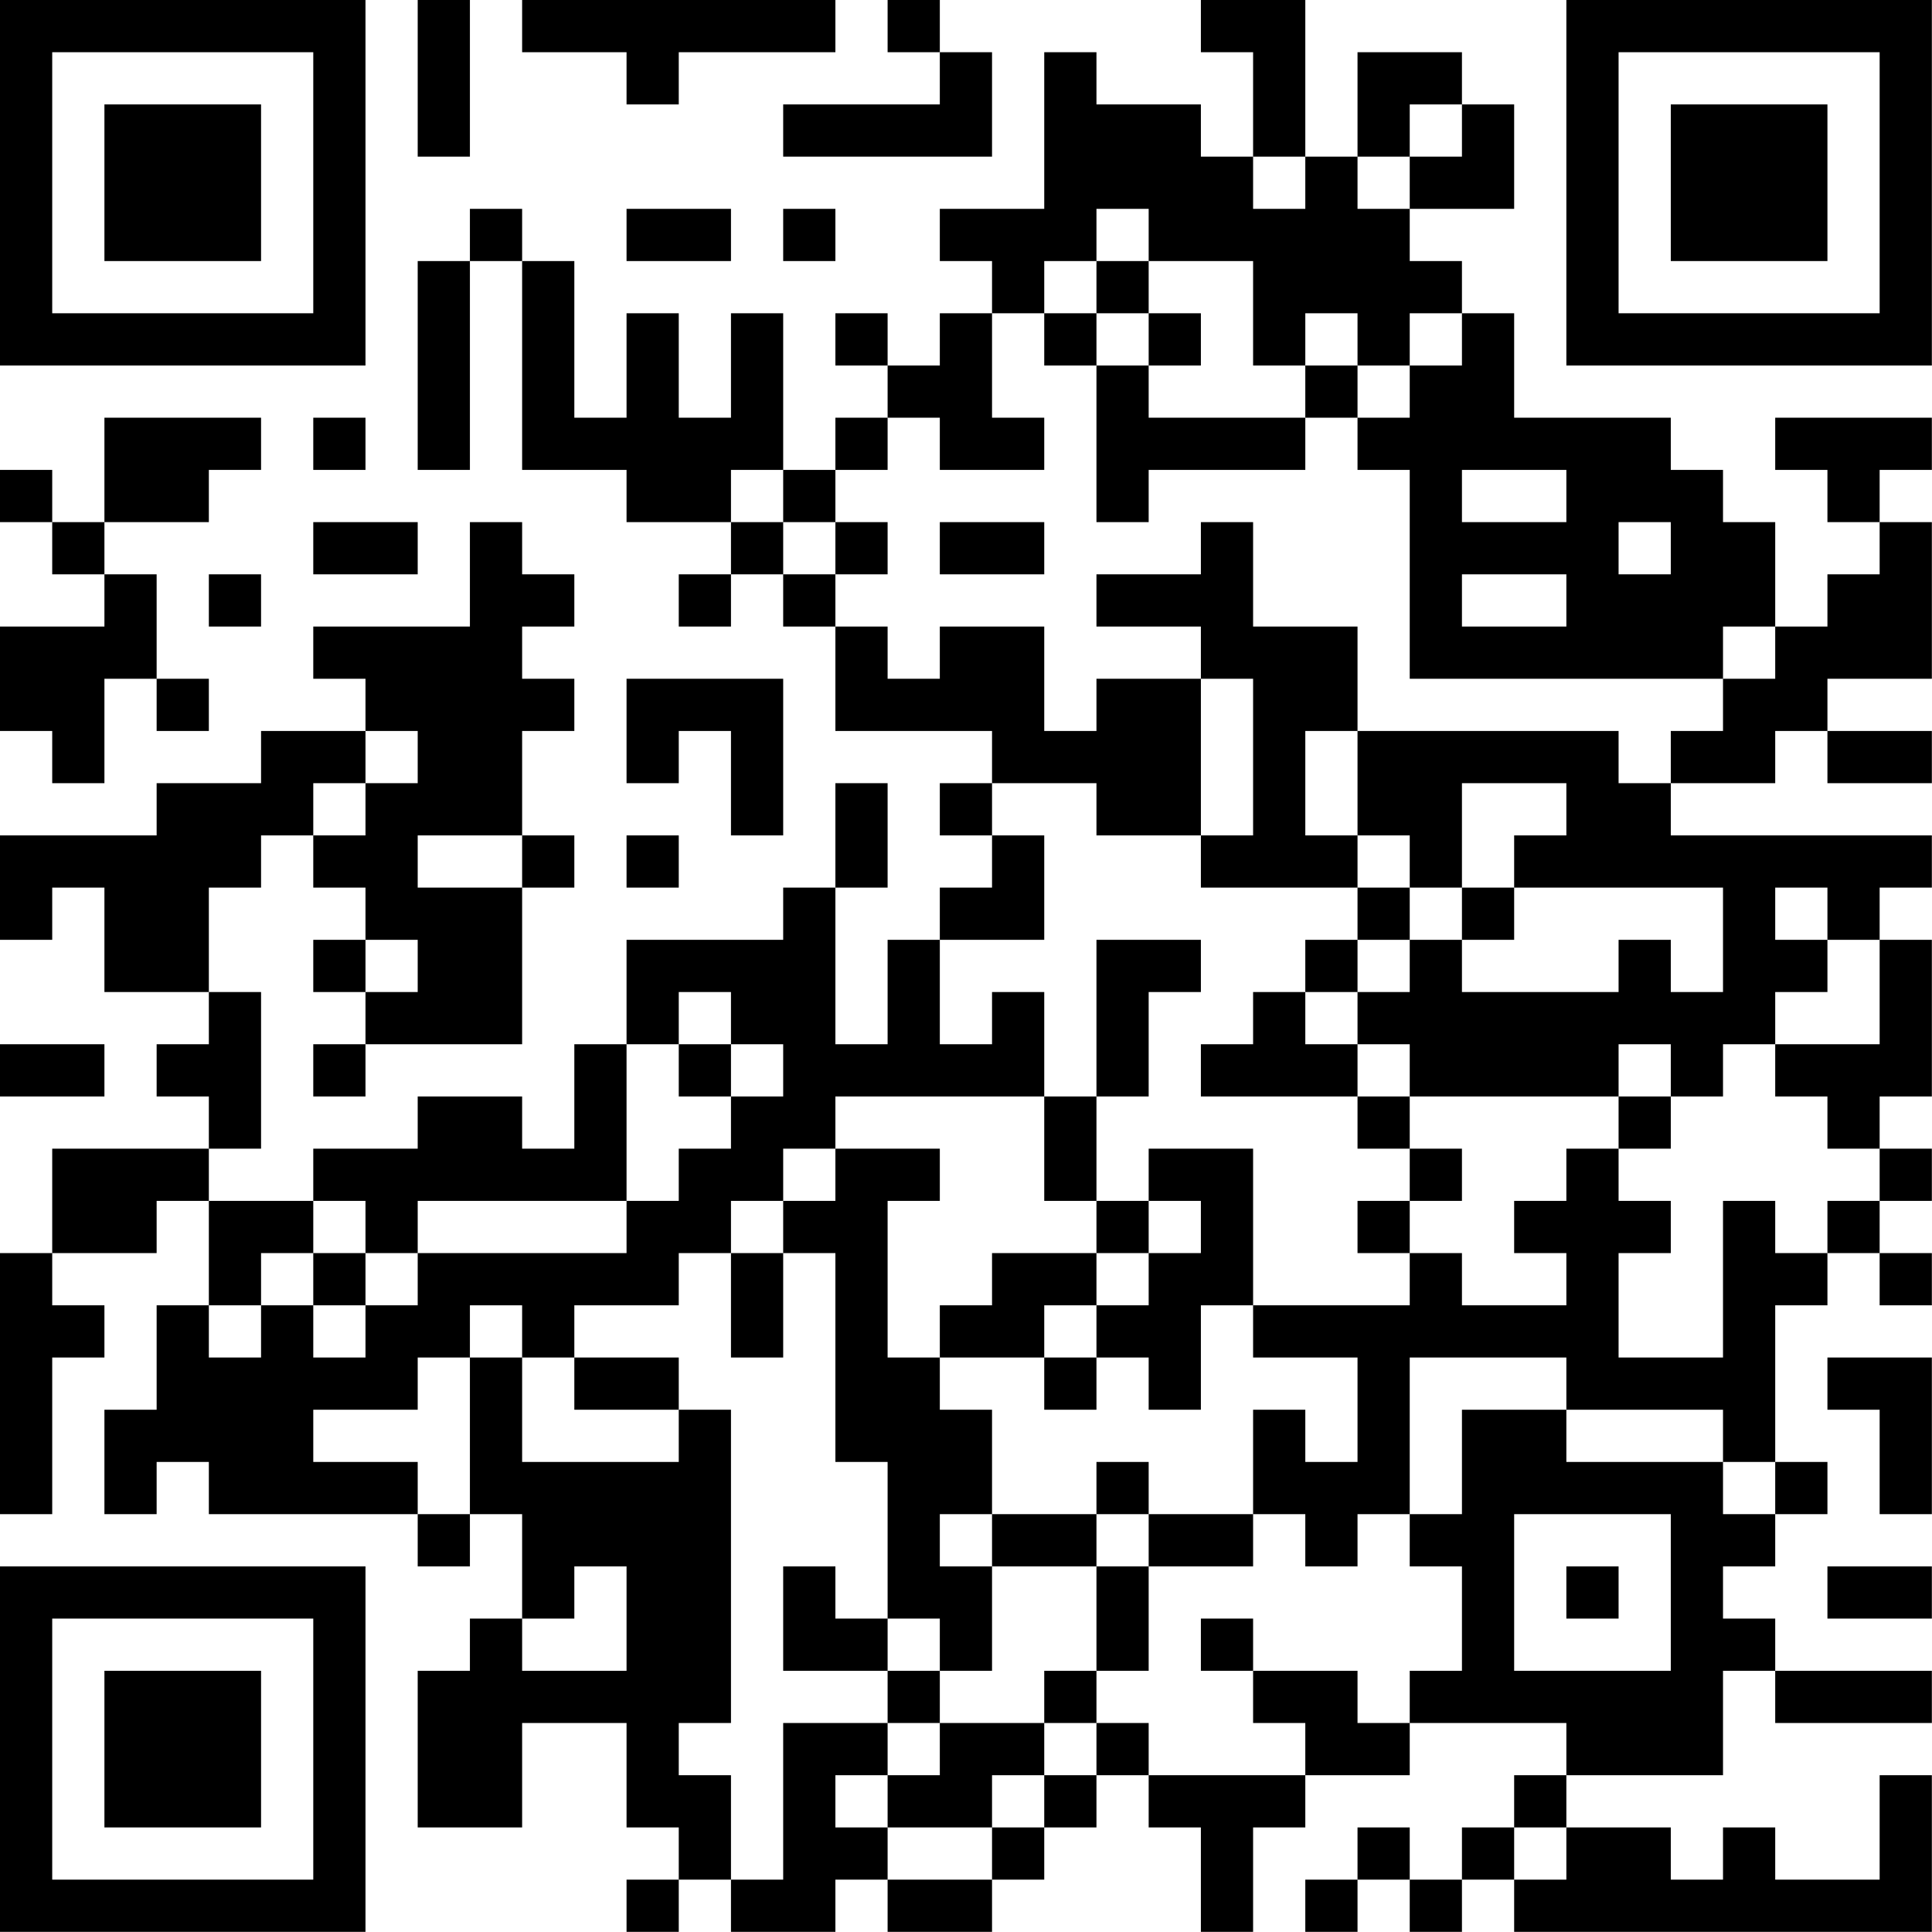 <?xml version="1.0" encoding="UTF-8"?>
<svg xmlns="http://www.w3.org/2000/svg" version="1.1" width="200" height="200" viewBox="0 0 200 200"><rect x="0" y="0" width="200" height="200" fill="#ffffff"/><g transform="scale(5.405)"><g transform="translate(0,0)"><path fill-rule="evenodd" d="M8 0L8 3L9 3L9 0ZM10 0L10 1L12 1L12 2L13 2L13 1L16 1L16 0ZM17 0L17 1L18 1L18 2L15 2L15 3L19 3L19 1L18 1L18 0ZM23 0L23 1L24 1L24 3L23 3L23 2L21 2L21 1L20 1L20 4L18 4L18 5L19 5L19 6L18 6L18 7L17 7L17 6L16 6L16 7L17 7L17 8L16 8L16 9L15 9L15 6L14 6L14 8L13 8L13 6L12 6L12 8L11 8L11 5L10 5L10 4L9 4L9 5L8 5L8 9L9 9L9 5L10 5L10 9L12 9L12 10L14 10L14 11L13 11L13 12L14 12L14 11L15 11L15 12L16 12L16 14L19 14L19 15L18 15L18 16L19 16L19 17L18 17L18 18L17 18L17 20L16 20L16 17L17 17L17 15L16 15L16 17L15 17L15 18L12 18L12 20L11 20L11 22L10 22L10 21L8 21L8 22L6 22L6 23L4 23L4 22L5 22L5 19L4 19L4 17L5 17L5 16L6 16L6 17L7 17L7 18L6 18L6 19L7 19L7 20L6 20L6 21L7 21L7 20L10 20L10 17L11 17L11 16L10 16L10 14L11 14L11 13L10 13L10 12L11 12L11 11L10 11L10 10L9 10L9 12L6 12L6 13L7 13L7 14L5 14L5 15L3 15L3 16L0 16L0 18L1 18L1 17L2 17L2 19L4 19L4 20L3 20L3 21L4 21L4 22L1 22L1 24L0 24L0 29L1 29L1 26L2 26L2 25L1 25L1 24L3 24L3 23L4 23L4 25L3 25L3 27L2 27L2 29L3 29L3 28L4 28L4 29L8 29L8 30L9 30L9 29L10 29L10 31L9 31L9 32L8 32L8 35L10 35L10 33L12 33L12 35L13 35L13 36L12 36L12 37L13 37L13 36L14 36L14 37L16 37L16 36L17 36L17 37L19 37L19 36L20 36L20 35L21 35L21 34L22 34L22 35L23 35L23 37L24 37L24 35L25 35L25 34L27 34L27 33L30 33L30 34L29 34L29 35L28 35L28 36L27 36L27 35L26 35L26 36L25 36L25 37L26 37L26 36L27 36L27 37L28 37L28 36L29 36L29 37L37 37L37 34L36 34L36 36L34 36L34 35L33 35L33 36L32 36L32 35L30 35L30 34L33 34L33 32L34 32L34 33L37 33L37 32L34 32L34 31L33 31L33 30L34 30L34 29L35 29L35 28L34 28L34 25L35 25L35 24L36 24L36 25L37 25L37 24L36 24L36 23L37 23L37 22L36 22L36 21L37 21L37 18L36 18L36 17L37 17L37 16L32 16L32 15L34 15L34 14L35 14L35 15L37 15L37 14L35 14L35 13L37 13L37 10L36 10L36 9L37 9L37 8L34 8L34 9L35 9L35 10L36 10L36 11L35 11L35 12L34 12L34 10L33 10L33 9L32 9L32 8L29 8L29 6L28 6L28 5L27 5L27 4L29 4L29 2L28 2L28 1L26 1L26 3L25 3L25 0ZM27 2L27 3L26 3L26 4L27 4L27 3L28 3L28 2ZM24 3L24 4L25 4L25 3ZM12 4L12 5L14 5L14 4ZM15 4L15 5L16 5L16 4ZM21 4L21 5L20 5L20 6L19 6L19 8L20 8L20 9L18 9L18 8L17 8L17 9L16 9L16 10L15 10L15 9L14 9L14 10L15 10L15 11L16 11L16 12L17 12L17 13L18 13L18 12L20 12L20 14L21 14L21 13L23 13L23 16L21 16L21 15L19 15L19 16L20 16L20 18L18 18L18 20L19 20L19 19L20 19L20 21L16 21L16 22L15 22L15 23L14 23L14 24L13 24L13 25L11 25L11 26L10 26L10 25L9 25L9 26L8 26L8 27L6 27L6 28L8 28L8 29L9 29L9 26L10 26L10 28L13 28L13 27L14 27L14 33L13 33L13 34L14 34L14 36L15 36L15 33L17 33L17 34L16 34L16 35L17 35L17 36L19 36L19 35L20 35L20 34L21 34L21 33L22 33L22 34L25 34L25 33L24 33L24 32L26 32L26 33L27 33L27 32L28 32L28 30L27 30L27 29L28 29L28 27L30 27L30 28L33 28L33 29L34 29L34 28L33 28L33 27L30 27L30 26L27 26L27 29L26 29L26 30L25 30L25 29L24 29L24 27L25 27L25 28L26 28L26 26L24 26L24 25L27 25L27 24L28 24L28 25L30 25L30 24L29 24L29 23L30 23L30 22L31 22L31 23L32 23L32 24L31 24L31 26L33 26L33 23L34 23L34 24L35 24L35 23L36 23L36 22L35 22L35 21L34 21L34 20L36 20L36 18L35 18L35 17L34 17L34 18L35 18L35 19L34 19L34 20L33 20L33 21L32 21L32 20L31 20L31 21L27 21L27 20L26 20L26 19L27 19L27 18L28 18L28 19L31 19L31 18L32 18L32 19L33 19L33 17L29 17L29 16L30 16L30 15L28 15L28 17L27 17L27 16L26 16L26 14L31 14L31 15L32 15L32 14L33 14L33 13L34 13L34 12L33 12L33 13L27 13L27 9L26 9L26 8L27 8L27 7L28 7L28 6L27 6L27 7L26 7L26 6L25 6L25 7L24 7L24 5L22 5L22 4ZM21 5L21 6L20 6L20 7L21 7L21 10L22 10L22 9L25 9L25 8L26 8L26 7L25 7L25 8L22 8L22 7L23 7L23 6L22 6L22 5ZM21 6L21 7L22 7L22 6ZM2 8L2 10L1 10L1 9L0 9L0 10L1 10L1 11L2 11L2 12L0 12L0 14L1 14L1 15L2 15L2 13L3 13L3 14L4 14L4 13L3 13L3 11L2 11L2 10L4 10L4 9L5 9L5 8ZM6 8L6 9L7 9L7 8ZM28 9L28 10L30 10L30 9ZM6 10L6 11L8 11L8 10ZM16 10L16 11L17 11L17 10ZM18 10L18 11L20 11L20 10ZM23 10L23 11L21 11L21 12L23 12L23 13L24 13L24 16L23 16L23 17L26 17L26 18L25 18L25 19L24 19L24 20L23 20L23 21L26 21L26 22L27 22L27 23L26 23L26 24L27 24L27 23L28 23L28 22L27 22L27 21L26 21L26 20L25 20L25 19L26 19L26 18L27 18L27 17L26 17L26 16L25 16L25 14L26 14L26 12L24 12L24 10ZM31 10L31 11L32 11L32 10ZM4 11L4 12L5 12L5 11ZM28 11L28 12L30 12L30 11ZM12 13L12 15L13 15L13 14L14 14L14 16L15 16L15 13ZM7 14L7 15L6 15L6 16L7 16L7 15L8 15L8 14ZM8 16L8 17L10 17L10 16ZM12 16L12 17L13 17L13 16ZM28 17L28 18L29 18L29 17ZM7 18L7 19L8 19L8 18ZM21 18L21 21L20 21L20 23L21 23L21 24L19 24L19 25L18 25L18 26L17 26L17 23L18 23L18 22L16 22L16 23L15 23L15 24L14 24L14 26L15 26L15 24L16 24L16 28L17 28L17 31L16 31L16 30L15 30L15 32L17 32L17 33L18 33L18 34L17 34L17 35L19 35L19 34L20 34L20 33L21 33L21 32L22 32L22 30L24 30L24 29L22 29L22 28L21 28L21 29L19 29L19 27L18 27L18 26L20 26L20 27L21 27L21 26L22 26L22 27L23 27L23 25L24 25L24 22L22 22L22 23L21 23L21 21L22 21L22 19L23 19L23 18ZM13 19L13 20L12 20L12 23L8 23L8 24L7 24L7 23L6 23L6 24L5 24L5 25L4 25L4 26L5 26L5 25L6 25L6 26L7 26L7 25L8 25L8 24L12 24L12 23L13 23L13 22L14 22L14 21L15 21L15 20L14 20L14 19ZM0 20L0 21L2 21L2 20ZM13 20L13 21L14 21L14 20ZM31 21L31 22L32 22L32 21ZM22 23L22 24L21 24L21 25L20 25L20 26L21 26L21 25L22 25L22 24L23 24L23 23ZM6 24L6 25L7 25L7 24ZM11 26L11 27L13 27L13 26ZM35 26L35 27L36 27L36 29L37 29L37 26ZM18 29L18 30L19 30L19 32L18 32L18 31L17 31L17 32L18 32L18 33L20 33L20 32L21 32L21 30L22 30L22 29L21 29L21 30L19 30L19 29ZM29 29L29 32L32 32L32 29ZM11 30L11 31L10 31L10 32L12 32L12 30ZM30 30L30 31L31 31L31 30ZM35 30L35 31L37 31L37 30ZM23 31L23 32L24 32L24 31ZM29 35L29 36L30 36L30 35ZM0 0L0 7L7 7L7 0ZM1 1L1 6L6 6L6 1ZM2 2L2 5L5 5L5 2ZM30 0L30 7L37 7L37 0ZM31 1L31 6L36 6L36 1ZM32 2L32 5L35 5L35 2ZM0 30L0 37L7 37L7 30ZM1 31L1 36L6 36L6 31ZM2 32L2 35L5 35L5 32Z" fill="#000000"/></g></g></svg>
